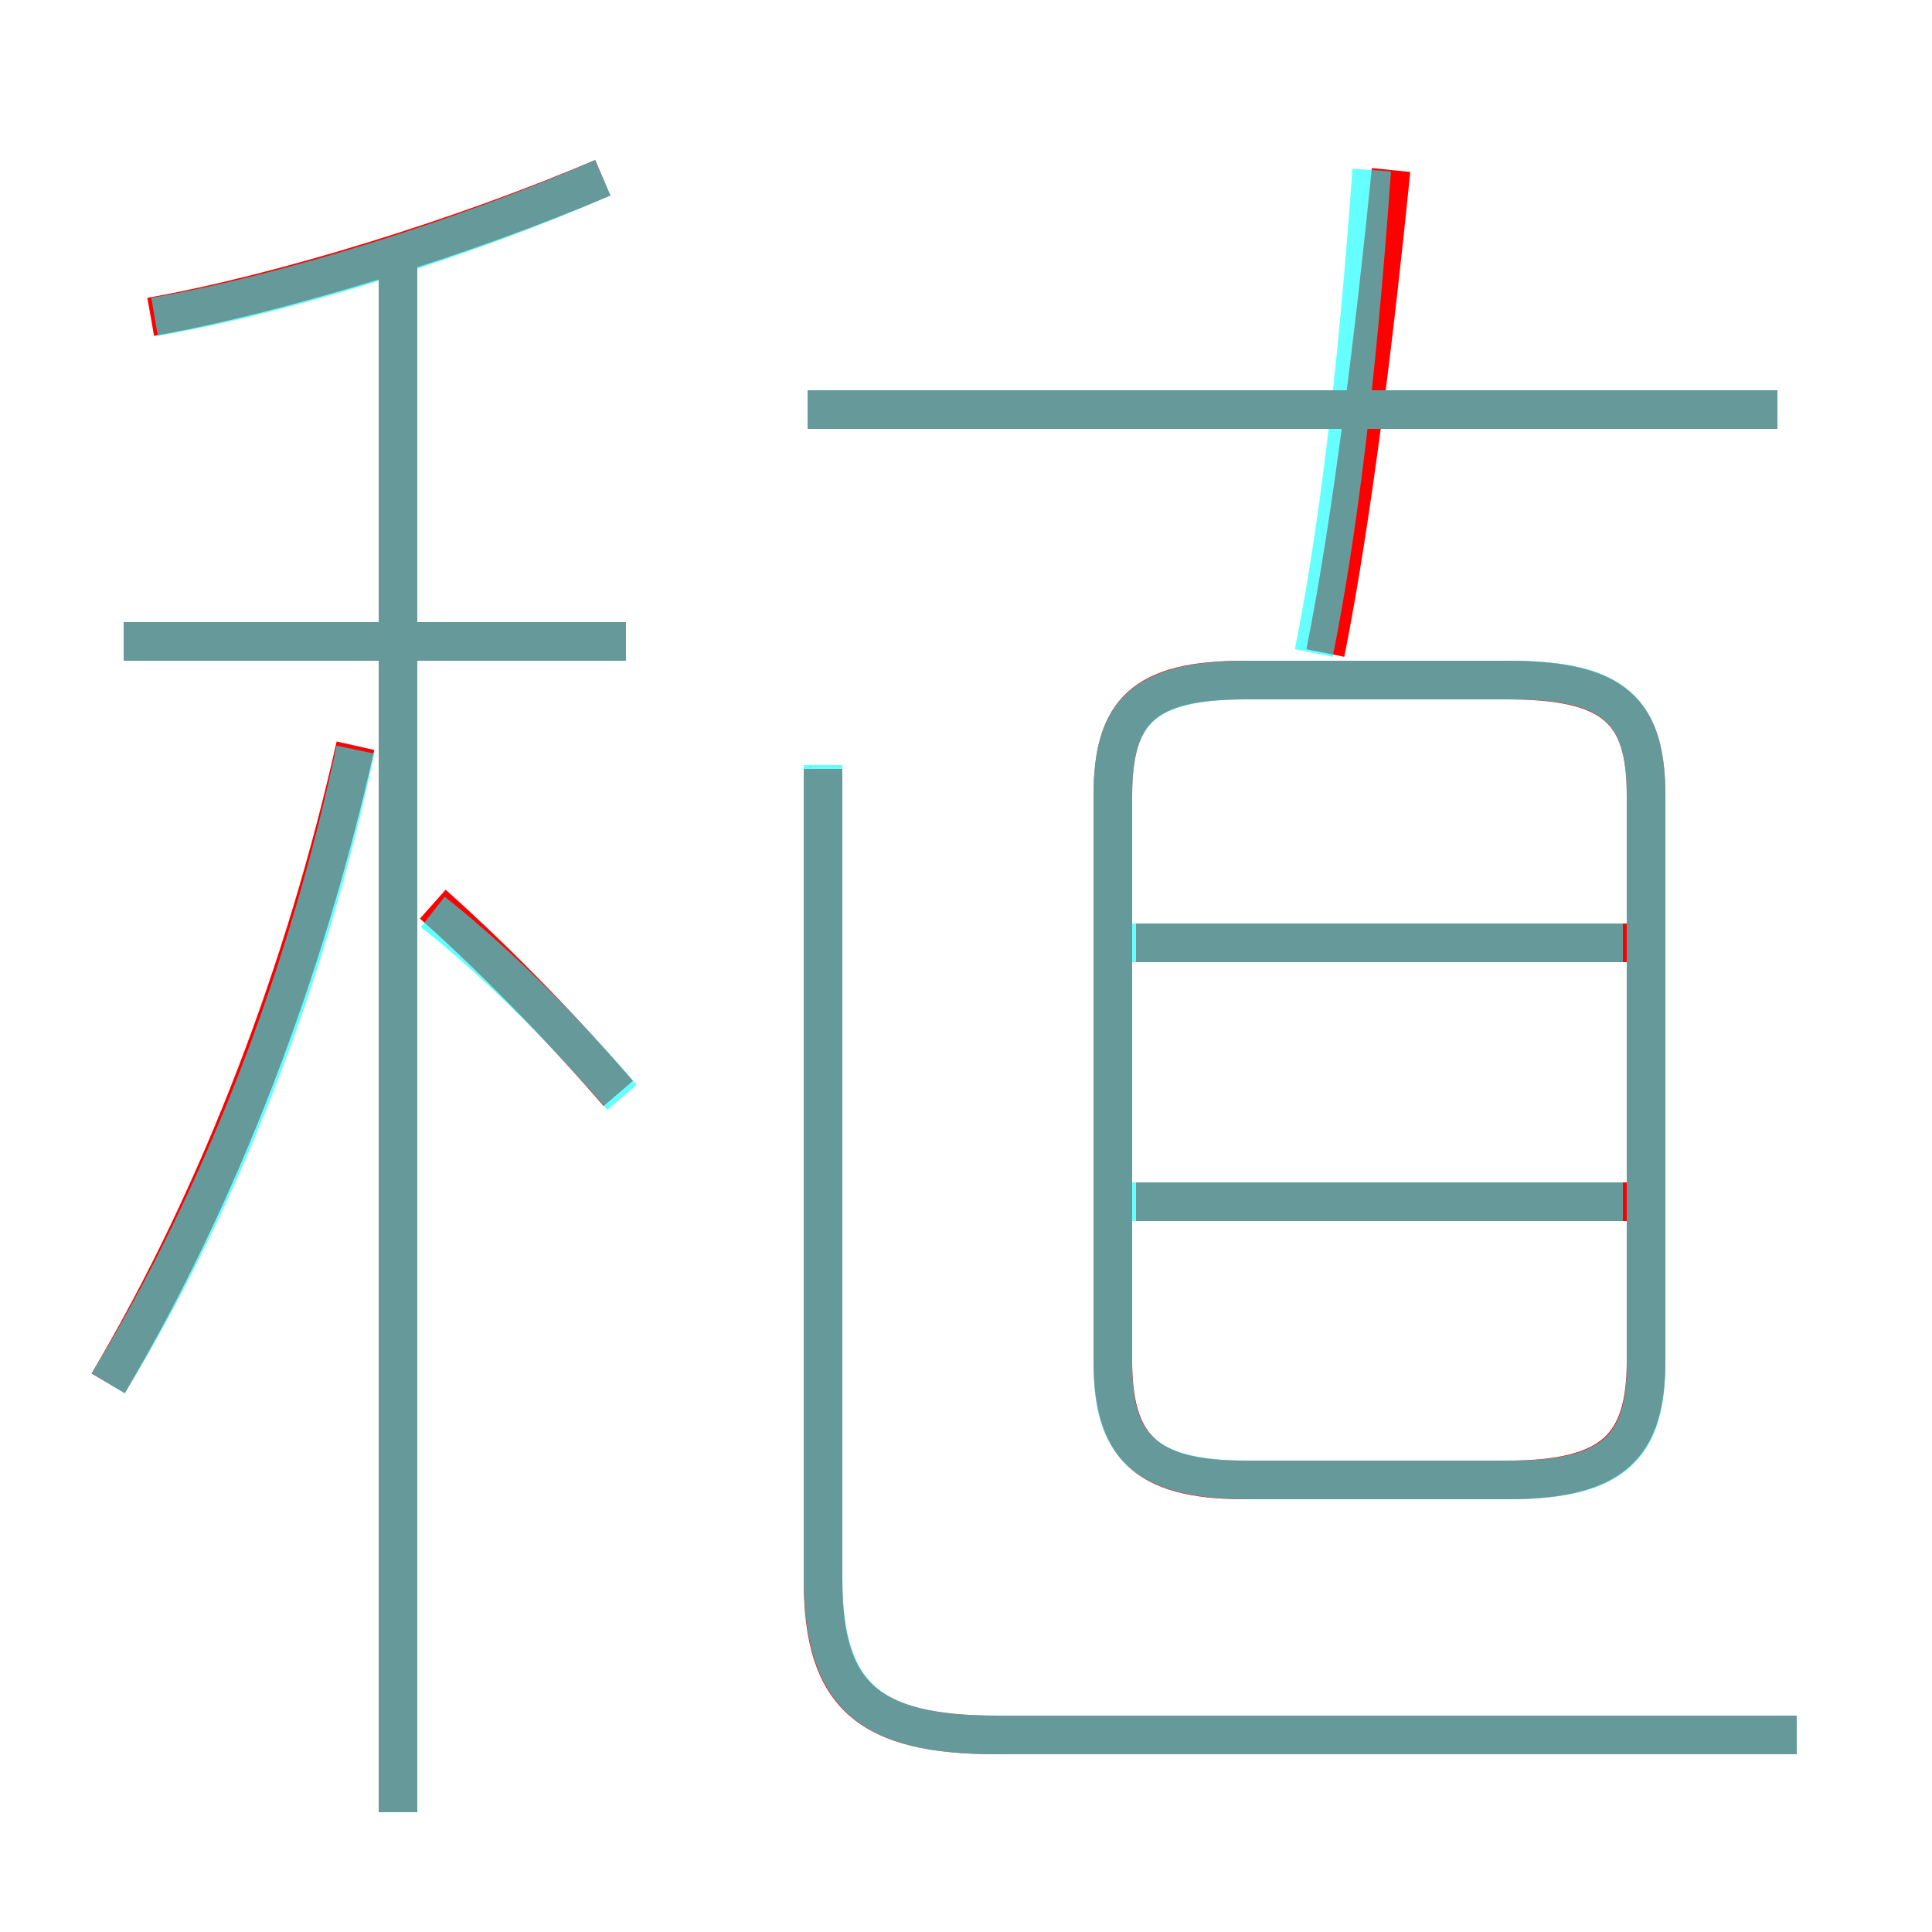<?xml version='1.0' encoding='utf8'?>
<svg viewBox="0.0 -6.0 50.0 50.0" version="1.1" xmlns="http://www.w3.org/2000/svg">
<rect x="0.0" y="-6.0" width="50.0" height="50.0" fill="#333333" stroke="none"/>
<rect x="-1000" y="-1000" width="2000" height="2000" stroke="white" fill="white"/>
<g style="fill:none;stroke:rgba(255, 0, 0, 1);  stroke-width:1"><path d="M 46.5 0.9 L 25.8 0.9 C 22.5 0.9 21.3 -0.1 21.3 -3.1 L 21.3 -24.1 M 2.8 -8.2 C 5.7 -13.1 7.9 -18.9 9.2 -24.7 M 10.3 2.9 L 10.3 -37.3 M 16.0 -15.7 C 14.8 -17.1 13.0 -19.0 11.2 -20.6 M 16.2 -27.4 L 3.2 -27.4 M 3.9 -35.8 C 7.3 -36.4 12.1 -37.9 15.6 -39.4 M 42.2 -12.9 L 29.4 -12.9 M 32.2 -5.7 L 39.0 -5.7 C 41.8 -5.7 42.6 -6.6 42.6 -8.8 L 42.6 -23.4 C 42.6 -25.6 41.8 -26.4 39.0 -26.4 L 32.2 -26.4 C 29.6 -26.4 28.8 -25.6 28.8 -23.4 L 28.8 -8.8 C 28.8 -6.6 29.6 -5.7 32.2 -5.7 Z M 42.2 -19.6 L 29.4 -19.6 M 46.0 -33.4 L 20.9 -33.4 M 34.3 -27.1 C 35.0 -30.6 35.6 -35.6 36.0 -39.6" transform="translate(0.0 38.0)" />
</g>
<g style="fill:none;stroke:rgba(0, 255, 255, 0.6);  stroke-width:1">
<path d="M 46.5 0.9 L 25.8 0.9 C 22.5 0.9 21.3 -0.1 21.3 -3.2 L 21.3 -24.2 M 2.8 -8.2 C 5.8 -13.1 8.0 -18.9 9.2 -24.6 M 10.3 2.9 L 10.3 -37.2 M 16.1 -15.6 C 14.9 -17.0 13.1 -18.9 11.2 -20.4 M 16.2 -27.4 L 3.2 -27.4 M 4.0 -35.8 C 7.5 -36.4 12.2 -37.9 15.6 -39.4 M 42.0 -12.9 L 29.1 -12.9 M 32.3 -5.7 L 39.1 -5.7 C 41.8 -5.7 42.6 -6.6 42.6 -8.7 L 42.6 -23.4 C 42.6 -25.6 41.8 -26.4 39.1 -26.4 L 32.3 -26.4 C 29.6 -26.4 28.8 -25.6 28.8 -23.4 L 28.8 -8.7 C 28.8 -6.6 29.6 -5.7 32.3 -5.7 Z M 42.0 -19.6 L 29.1 -19.6 M 34.0 -27.1 C 34.6 -30.1 35.1 -34.0 35.5 -39.6 M 46.0 -33.4 L 20.9 -33.4" transform="translate(0.0 38.0)" />
</g>
</svg>